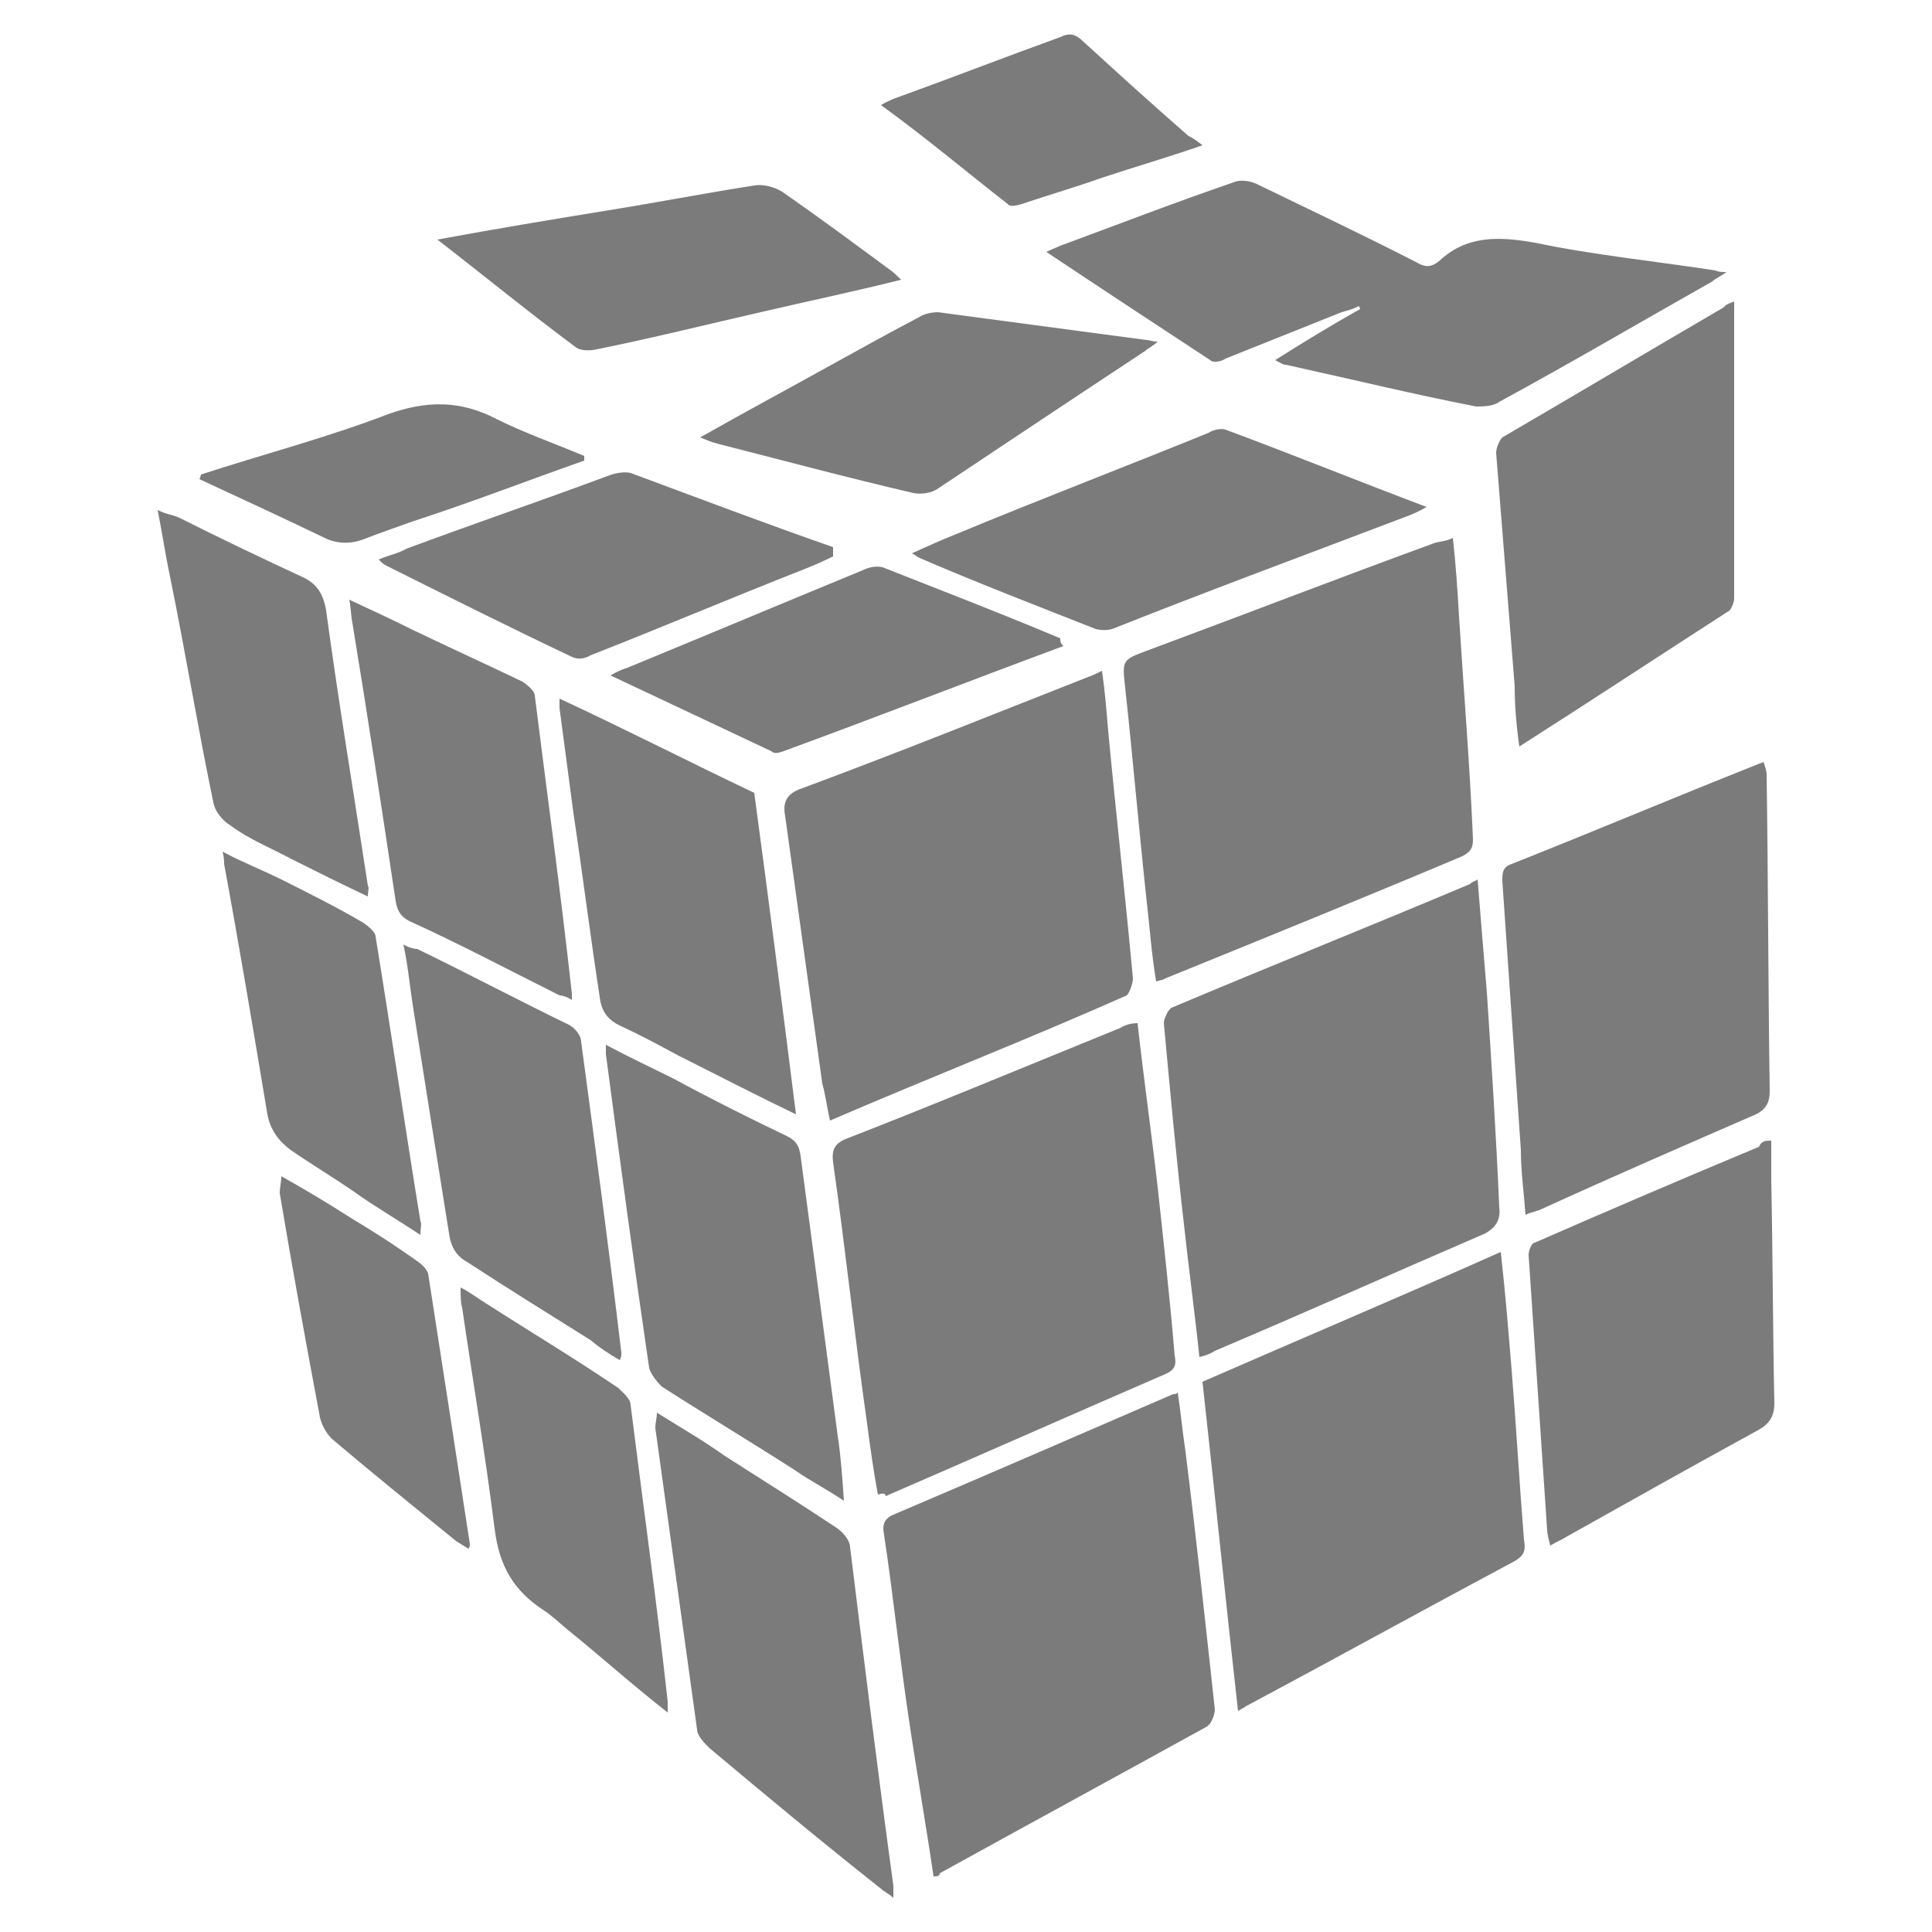 <?xml version="1.0" encoding="utf-8"?>
<!-- Generator: Adobe Illustrator 19.1.0, SVG Export Plug-In . SVG Version: 6.00 Build 0)  -->
<svg version="1.1" id="Layer_1" xmlns="http://www.w3.org/2000/svg" xmlns:xlink="http://www.w3.org/1999/xlink" x="0px" y="0px"
	 viewBox="-417 218 125 125" style="enable-background:new -417 218 125 125;" xml:space="preserve">
<style type="text/css">
	.st0{fill:#7B7B7B;}
</style>
<g id="XMLID_10053_">
	<path id="XMLID_10054_" class="st0" d="M-360.2,314.7c-0.3-1.6-0.5-3.1-0.7-4.6c-0.8-5.6-1.4-11.3-2.2-16.9
		c-0.1-0.8,0.1-1.2,0.8-1.5c5.9-2.3,11.9-4.8,17.8-7.2c0.3-0.2,0.7-0.3,1.1-0.3c0.4,3.6,0.9,7.1,1.3,10.6c0.4,3.7,0.8,7.3,1.1,10.9
		c0.1,0.5,0.1,0.9-0.6,1.2c-6,2.6-12.1,5.3-18.1,7.9C-359.7,314.6-359.9,314.6-360.2,314.7z"/>
	<path id="XMLID_10055_" class="st0" d="M-321.4,274.9c0.2,2.5,0.4,4.9,0.6,7.3c0.3,4.6,0.6,9.2,0.8,13.9c0.1,0.8-0.2,1.3-0.9,1.7
		c-5.8,2.5-11.6,5.1-17.5,7.6c-0.3,0.2-0.6,0.3-1,0.4c-0.3-2.9-0.7-5.8-1-8.6c-0.5-4.3-0.9-8.7-1.3-13c0-0.3,0.3-0.9,0.5-1
		c6.4-2.7,12.9-5.3,19.3-8C-321.7,275-321.5,275-321.4,274.9z"/>
	<path id="XMLID_10056_" class="st0" d="M-345.7,261.4c0.2,1.4,0.3,2.7,0.4,3.9c0.5,5.3,1.1,10.6,1.6,16c0,0.3-0.2,0.9-0.4,1.1
		c-6.3,2.8-12.7,5.3-19.2,8.1c-0.2-0.9-0.3-1.7-0.5-2.4c-0.8-5.8-1.6-11.5-2.4-17.3c-0.2-1,0.2-1.5,1.1-1.8
		c6.2-2.3,12.4-4.8,18.5-7.2C-346.3,261.7-346.1,261.6-345.7,261.4z"/>
	<path id="XMLID_10057_" class="st0" d="M-323,252.8c0.2,1.8,0.3,3.4,0.4,5.1c0.3,4.8,0.7,9.6,0.9,14.4c0,0.5-0.1,0.8-0.7,1.1
		c-6.4,2.7-12.8,5.3-19.2,7.9c-0.1,0.1-0.3,0.1-0.6,0.2c-0.3-1.8-0.4-3.4-0.6-5.1c-0.5-4.6-0.9-9.3-1.4-13.9
		c-0.2-1.8-0.2-1.8,1.4-2.4c6.2-2.3,12.4-4.7,18.7-7C-323.6,253-323.4,253-323,252.8z"/>
	<path id="XMLID_10058_" class="st0" d="M-356.6,339.4c-0.5-3.4-1.1-6.8-1.6-10.2c-0.6-4-1-7.9-1.6-11.9c-0.1-0.5-0.1-1,0.6-1.3
		c6.1-2.6,12.1-5.2,18.1-7.8c0.1,0,0.2,0,0.3-0.1c0.2,1.3,0.3,2.5,0.5,3.8c0.7,5.6,1.3,11.2,1.9,16.7c0,0.3-0.2,0.9-0.5,1.1
		c-5.8,3.2-11.5,6.3-17.3,9.5C-356.2,339.4-356.4,339.4-356.6,339.4z"/>
	<path id="XMLID_10059_" class="st0" d="M-336.9,328.7c-0.8-7.1-1.5-14.1-2.3-21.3c6.4-2.8,12.8-5.5,19.3-8.4
		c0.3,2.7,0.5,5.2,0.7,7.6c0.3,3.7,0.5,7.3,0.8,11c0.1,0.6,0.1,1-0.6,1.4c-5.8,3.1-11.6,6.3-17.4,9.4
		C-336.5,328.5-336.6,328.5-336.9,328.7z"/>
	<path id="XMLID_10060_" class="st0" d="M-318.3,296.6c-0.1-1.4-0.3-2.8-0.3-4.2c-0.4-5.8-0.8-11.6-1.2-17.4c0-0.5,0-0.9,0.6-1.1
		c5.3-2.1,10.5-4.3,15.8-6.4c0.2-0.1,0.3-0.1,0.5-0.2c0.1,0.3,0.2,0.6,0.2,0.8c0.1,6.8,0.1,13.7,0.2,20.5c0,0.8-0.3,1.2-0.9,1.5
		c-4.6,2-9.2,4-13.8,6.1C-317.6,296.4-317.9,296.4-318.3,296.6z"/>
	<path id="XMLID_10061_" class="st0" d="M-305.3,235.6c-0.4,0.3-0.7,0.4-0.9,0.6c-4.6,2.6-9.2,5.3-13.8,7.8
		c-0.4,0.3-1.1,0.3-1.5,0.3c-4.1-0.8-8.2-1.8-12.3-2.7c-0.2,0-0.3-0.1-0.7-0.3c1.9-1.2,3.7-2.3,5.5-3.3c0-0.1-0.1-0.2-0.1-0.2
		c-0.3,0.2-0.8,0.3-1.1,0.4c-2.5,1-5,2-7.5,3c-0.3,0.2-0.8,0.3-1,0.1c-3.5-2.3-7-4.6-10.6-7c0.4-0.2,0.7-0.3,0.9-0.4
		c3.8-1.4,7.4-2.8,11.2-4.1c0.4-0.2,1.1-0.1,1.5,0.1c3.5,1.7,6.9,3.3,10.4,5.1c0.5,0.3,0.9,0.3,1.4-0.1c1.8-1.7,3.9-1.6,6.2-1.2
		c3.8,0.8,7.8,1.2,11.7,1.8C-305.8,235.6-305.6,235.6-305.3,235.6z"/>
	<path id="XMLID_10062_" class="st0" d="M-304.8,237.5c0,6.5,0,12.9,0,19.2c0,0.3-0.2,0.7-0.3,0.8c-4.5,2.9-8.9,5.8-13.6,8.8
		c-0.2-1.4-0.3-2.7-0.3-3.9c-0.4-5-0.8-10.1-1.2-15.1c0-0.3,0.2-0.8,0.4-1c4.8-2.8,9.5-5.6,14.3-8.4
		C-305.3,237.7-305.3,237.7-304.8,237.5z"/>
	<path id="XMLID_10063_" class="st0" d="M-302.4,291.8c0,1,0,1.8,0,2.6c0.1,4.8,0.1,9.6,0.2,14.4c0,0.8-0.3,1.3-1,1.7
		c-4.2,2.3-8.3,4.6-12.4,6.9c-0.3,0.2-0.6,0.3-1.1,0.6c-0.1-0.4-0.2-0.8-0.2-1c-0.4-5.9-0.8-11.9-1.2-17.8c0-0.3,0.2-0.8,0.4-0.8
		c4.8-2.1,9.7-4.2,14.5-6.2C-303,291.8-302.8,291.8-302.4,291.8z"/>
	<path id="XMLID_10064_" class="st0" d="M-362.4,315.1c-1.2-0.8-2.2-1.3-3.2-2c-2.8-1.8-5.8-3.6-8.6-5.4c-0.3-0.3-0.7-0.8-0.8-1.2
		c-1-6.8-1.9-13.5-2.8-20.3c0-0.2,0-0.3,0-0.6c1.5,0.8,3,1.5,4.4,2.2c2.4,1.3,4.8,2.5,7.3,3.7c0.6,0.3,0.8,0.6,0.9,1.3
		c0.8,6,1.6,12.1,2.4,18.1C-362.6,312.2-362.5,313.6-362.4,315.1z"/>
	<path id="XMLID_10065_" class="st0" d="M-374.5,309.4c1.6,1,3,1.8,4.4,2.8c2.5,1.6,4.9,3.1,7.3,4.7c0.4,0.3,0.8,0.8,0.8,1.2
		c0.9,7.3,1.8,14.6,2.8,21.9c0,0.3,0,0.5,0,0.8c-0.3-0.3-0.6-0.4-0.8-0.6c-3.8-3-7.4-6-11.1-9.1c-0.3-0.3-0.8-0.8-0.8-1.2
		c-0.9-6.5-1.8-13-2.7-19.5C-374.6,310-374.5,309.8-374.5,309.4z"/>
	<path id="XMLID_10066_" class="st0" d="M-365.5,290.1c-2.7-1.3-5.2-2.6-7.6-3.8c-1.3-0.7-2.4-1.3-3.7-1.9c-0.9-0.4-1.3-1-1.4-1.9
		c-0.6-3.9-1.1-7.9-1.7-11.9c-0.3-2.3-0.6-4.5-0.9-6.8c0-0.2,0-0.3,0-0.6c4.3,2,8.4,4.1,12.6,6.1
		C-367.3,276-366.4,282.9-365.5,290.1z"/>
	<path id="XMLID_10067_" class="st0" d="M-394.4,256.8c1.5,0.7,2.8,1.3,4.2,2c2.3,1.1,4.7,2.2,7,3.3c0.3,0.2,0.8,0.6,0.8,0.9
		c0.8,6.4,1.7,12.9,2.4,19.3c0,0.1,0,0.2,0,0.4c-0.3-0.2-0.6-0.3-0.8-0.3c-3.2-1.6-6.4-3.3-9.7-4.8c-0.6-0.3-0.8-0.7-0.9-1.3
		c-0.9-6-1.8-11.9-2.8-18C-394.3,257.8-394.3,257.3-394.4,256.8z"/>
	<path id="XMLID_10068_" class="st0" d="M-376.9,306c-0.7-0.4-1.3-0.8-1.9-1.3c-2.7-1.7-5.3-3.3-7.9-5c-0.7-0.4-1-0.8-1.2-1.6
		c-0.8-5-1.6-10-2.4-15.1c-0.2-1.3-0.3-2.5-0.6-3.9c0.3,0.2,0.7,0.3,0.9,0.3c3.3,1.6,6.5,3.3,9.8,4.9c0.4,0.2,0.8,0.7,0.8,1.1
		c0.9,6.7,1.8,13.4,2.6,20.1C-376.8,305.7-376.8,305.8-376.9,306z"/>
	<path id="XMLID_10069_" class="st0" d="M-358,253.8c1.1-0.5,2-0.9,3-1.3c5.3-2.2,10.8-4.3,16.2-6.5c0.3-0.2,0.8-0.3,1.1-0.2
		c4.3,1.6,8.5,3.3,13,5c-0.5,0.3-0.8,0.4-1,0.5c-6.3,2.4-12.8,4.8-19.1,7.3c-0.4,0.2-0.9,0.2-1.3,0.1c-3.8-1.5-7.7-3-11.4-4.6
		C-357.7,254-357.8,253.9-358,253.8z"/>
	<path id="XMLID_10070_" class="st0" d="M-373.8,328.8c-2.3-1.8-4.3-3.6-6.4-5.3c-0.5-0.4-1-0.9-1.6-1.3c-2-1.3-2.9-2.9-3.2-5.3
		c-0.6-4.8-1.4-9.5-2.1-14.3c-0.1-0.3-0.1-0.8-0.1-1.3c0.6,0.3,1.1,0.7,1.6,1c2.8,1.8,5.8,3.6,8.6,5.5c0.3,0.3,0.8,0.7,0.8,1.1
		c0.8,6.4,1.7,12.8,2.4,19.2C-373.8,328.2-373.8,328.3-373.8,328.8z"/>
	<path id="XMLID_10071_" class="st0" d="M-393.2,276c-1.7-0.8-3.3-1.6-4.9-2.4c-1.3-0.7-2.8-1.3-4-2.2c-0.5-0.3-1-0.9-1.1-1.5
		c-1-4.8-1.8-9.7-2.8-14.6c-0.3-1.4-0.5-2.8-0.8-4.3c0.6,0.3,1,0.3,1.4,0.5c2.6,1.3,5.3,2.6,7.9,3.8c0.9,0.4,1.4,1,1.6,2.2
		c0.8,5.9,1.8,11.9,2.7,17.8C-393.1,275.5-393.2,275.6-393.2,276z"/>
	<path id="XMLID_10072_" class="st0" d="M-363.1,254c-0.6,0.3-1.3,0.6-1.8,0.8c-4.6,1.8-9.3,3.8-13.9,5.6c-0.3,0.2-0.8,0.3-1.2,0.1
		c-4-1.9-8-3.9-12-5.9c-0.2-0.1-0.3-0.2-0.5-0.4c0.7-0.3,1.3-0.4,1.8-0.7c4.3-1.6,8.7-3.1,13-4.7c0.5-0.2,1.1-0.3,1.5-0.2
		c4.3,1.6,8.8,3.3,13.1,4.8C-363.1,253.8-363.1,253.8-363.1,254z"/>
	<path id="XMLID_10073_" class="st0" d="M-388.7,233.5c3.8-0.7,7.4-1.3,11.1-1.9c3.1-0.5,6.2-1.1,9.4-1.6c0.6-0.1,1.3,0.1,1.8,0.4
		c2.3,1.6,4.6,3.3,6.9,5c0.3,0.2,0.5,0.4,0.8,0.7c-3.2,0.8-6.1,1.4-9.1,2.1c-3.5,0.8-7.1,1.7-10.6,2.4c-0.4,0.1-1,0.1-1.3-0.1
		C-382.8,238.2-385.6,235.9-388.7,233.5z"/>
	<path id="XMLID_10074_" class="st0" d="M-371.7,246.3c3-1.7,5.8-3.2,8.5-4.7c1.8-1,3.8-2.1,5.7-3.1c0.3-0.2,0.8-0.3,1.2-0.3
		c4.5,0.6,9,1.2,13.5,1.8c0.2,0,0.3,0.1,0.7,0.1c-0.3,0.3-0.6,0.4-0.8,0.6c-4.4,2.9-8.9,5.9-13.4,8.9c-0.4,0.3-1.1,0.4-1.6,0.3
		c-4.3-1-8.4-2.1-12.7-3.2C-371,246.6-371.2,246.5-371.7,246.3z"/>
	<path id="XMLID_10075_" class="st0" d="M-389.8,297.9c-1.5-1-2.9-1.8-4.3-2.8c-1.3-0.9-2.8-1.8-4.1-2.7c-0.8-0.6-1.3-1.3-1.5-2.3
		c-0.9-5.4-1.8-10.8-2.8-16.2c0-0.2,0-0.4-0.1-0.8c1.3,0.7,2.6,1.2,3.8,1.8c1.8,0.9,3.6,1.8,5.3,2.8c0.3,0.2,0.8,0.6,0.8,0.9
		c1,6.1,1.9,12.3,2.9,18.4C-389.7,297.2-389.8,297.4-389.8,297.9z"/>
	<path id="XMLID_10076_" class="st0" d="M-348.2,259.8c-6.2,2.3-12.1,4.6-18.1,6.8c-0.3,0.1-0.6,0.2-0.8,0
		c-3.4-1.6-6.8-3.2-10.4-4.9c0.5-0.3,0.8-0.4,1.1-0.5c5.1-2.1,10.1-4.2,15.2-6.3c0.4-0.2,0.9-0.3,1.3-0.2c3.8,1.5,7.7,3,11.5,4.6
		C-348.4,259.5-348.4,259.6-348.2,259.8z"/>
	<path id="XMLID_10077_" class="st0" d="M-398.8,294.1c1.6,0.9,3.1,1.8,4.5,2.7c1.5,0.9,2.9,1.8,4.3,2.8c0.3,0.2,0.6,0.5,0.7,0.8
		c0.9,5.8,1.8,11.6,2.7,17.5c0,0.1,0,0.2-0.1,0.3c-0.3-0.2-0.5-0.3-0.8-0.5c-2.7-2.2-5.3-4.3-7.9-6.5c-0.4-0.3-0.8-1-0.9-1.5
		c-0.9-4.8-1.8-9.7-2.6-14.5C-398.9,294.8-398.8,294.5-398.8,294.1z"/>
	<path id="XMLID_10078_" class="st0" d="M-339.2,227.4c-2.3,0.8-4.4,1.4-6.5,2.1c-1.7,0.6-3.4,1.1-5.2,1.7c-0.3,0.1-0.8,0.2-0.9,0
		c-2.7-2.1-5.3-4.3-8.2-6.4c0.3-0.2,0.6-0.3,0.8-0.4c3.6-1.3,7.2-2.7,10.8-4c0.6-0.3,1-0.2,1.5,0.3c2.3,2.1,4.5,4.1,6.8,6.1
		C-339.9,226.9-339.7,227-339.2,227.4z"/>
	<path id="XMLID_10079_" class="st0" d="M-404,248.7c4-1.3,8.2-2.4,12.1-3.9c2.5-0.9,4.7-0.9,7,0.3c1.8,0.9,3.8,1.6,5.7,2.4
		c0,0.1,0,0.2,0,0.3c-3.7,1.3-7.3,2.7-11,3.9c-1.1,0.4-2.3,0.8-3.3,1.2c-0.8,0.3-1.7,0.3-2.5-0.1c-2.7-1.3-5.3-2.5-8.1-3.8
		C-404.1,249-404,248.8-404,248.7z"/>
</g>
</svg>
